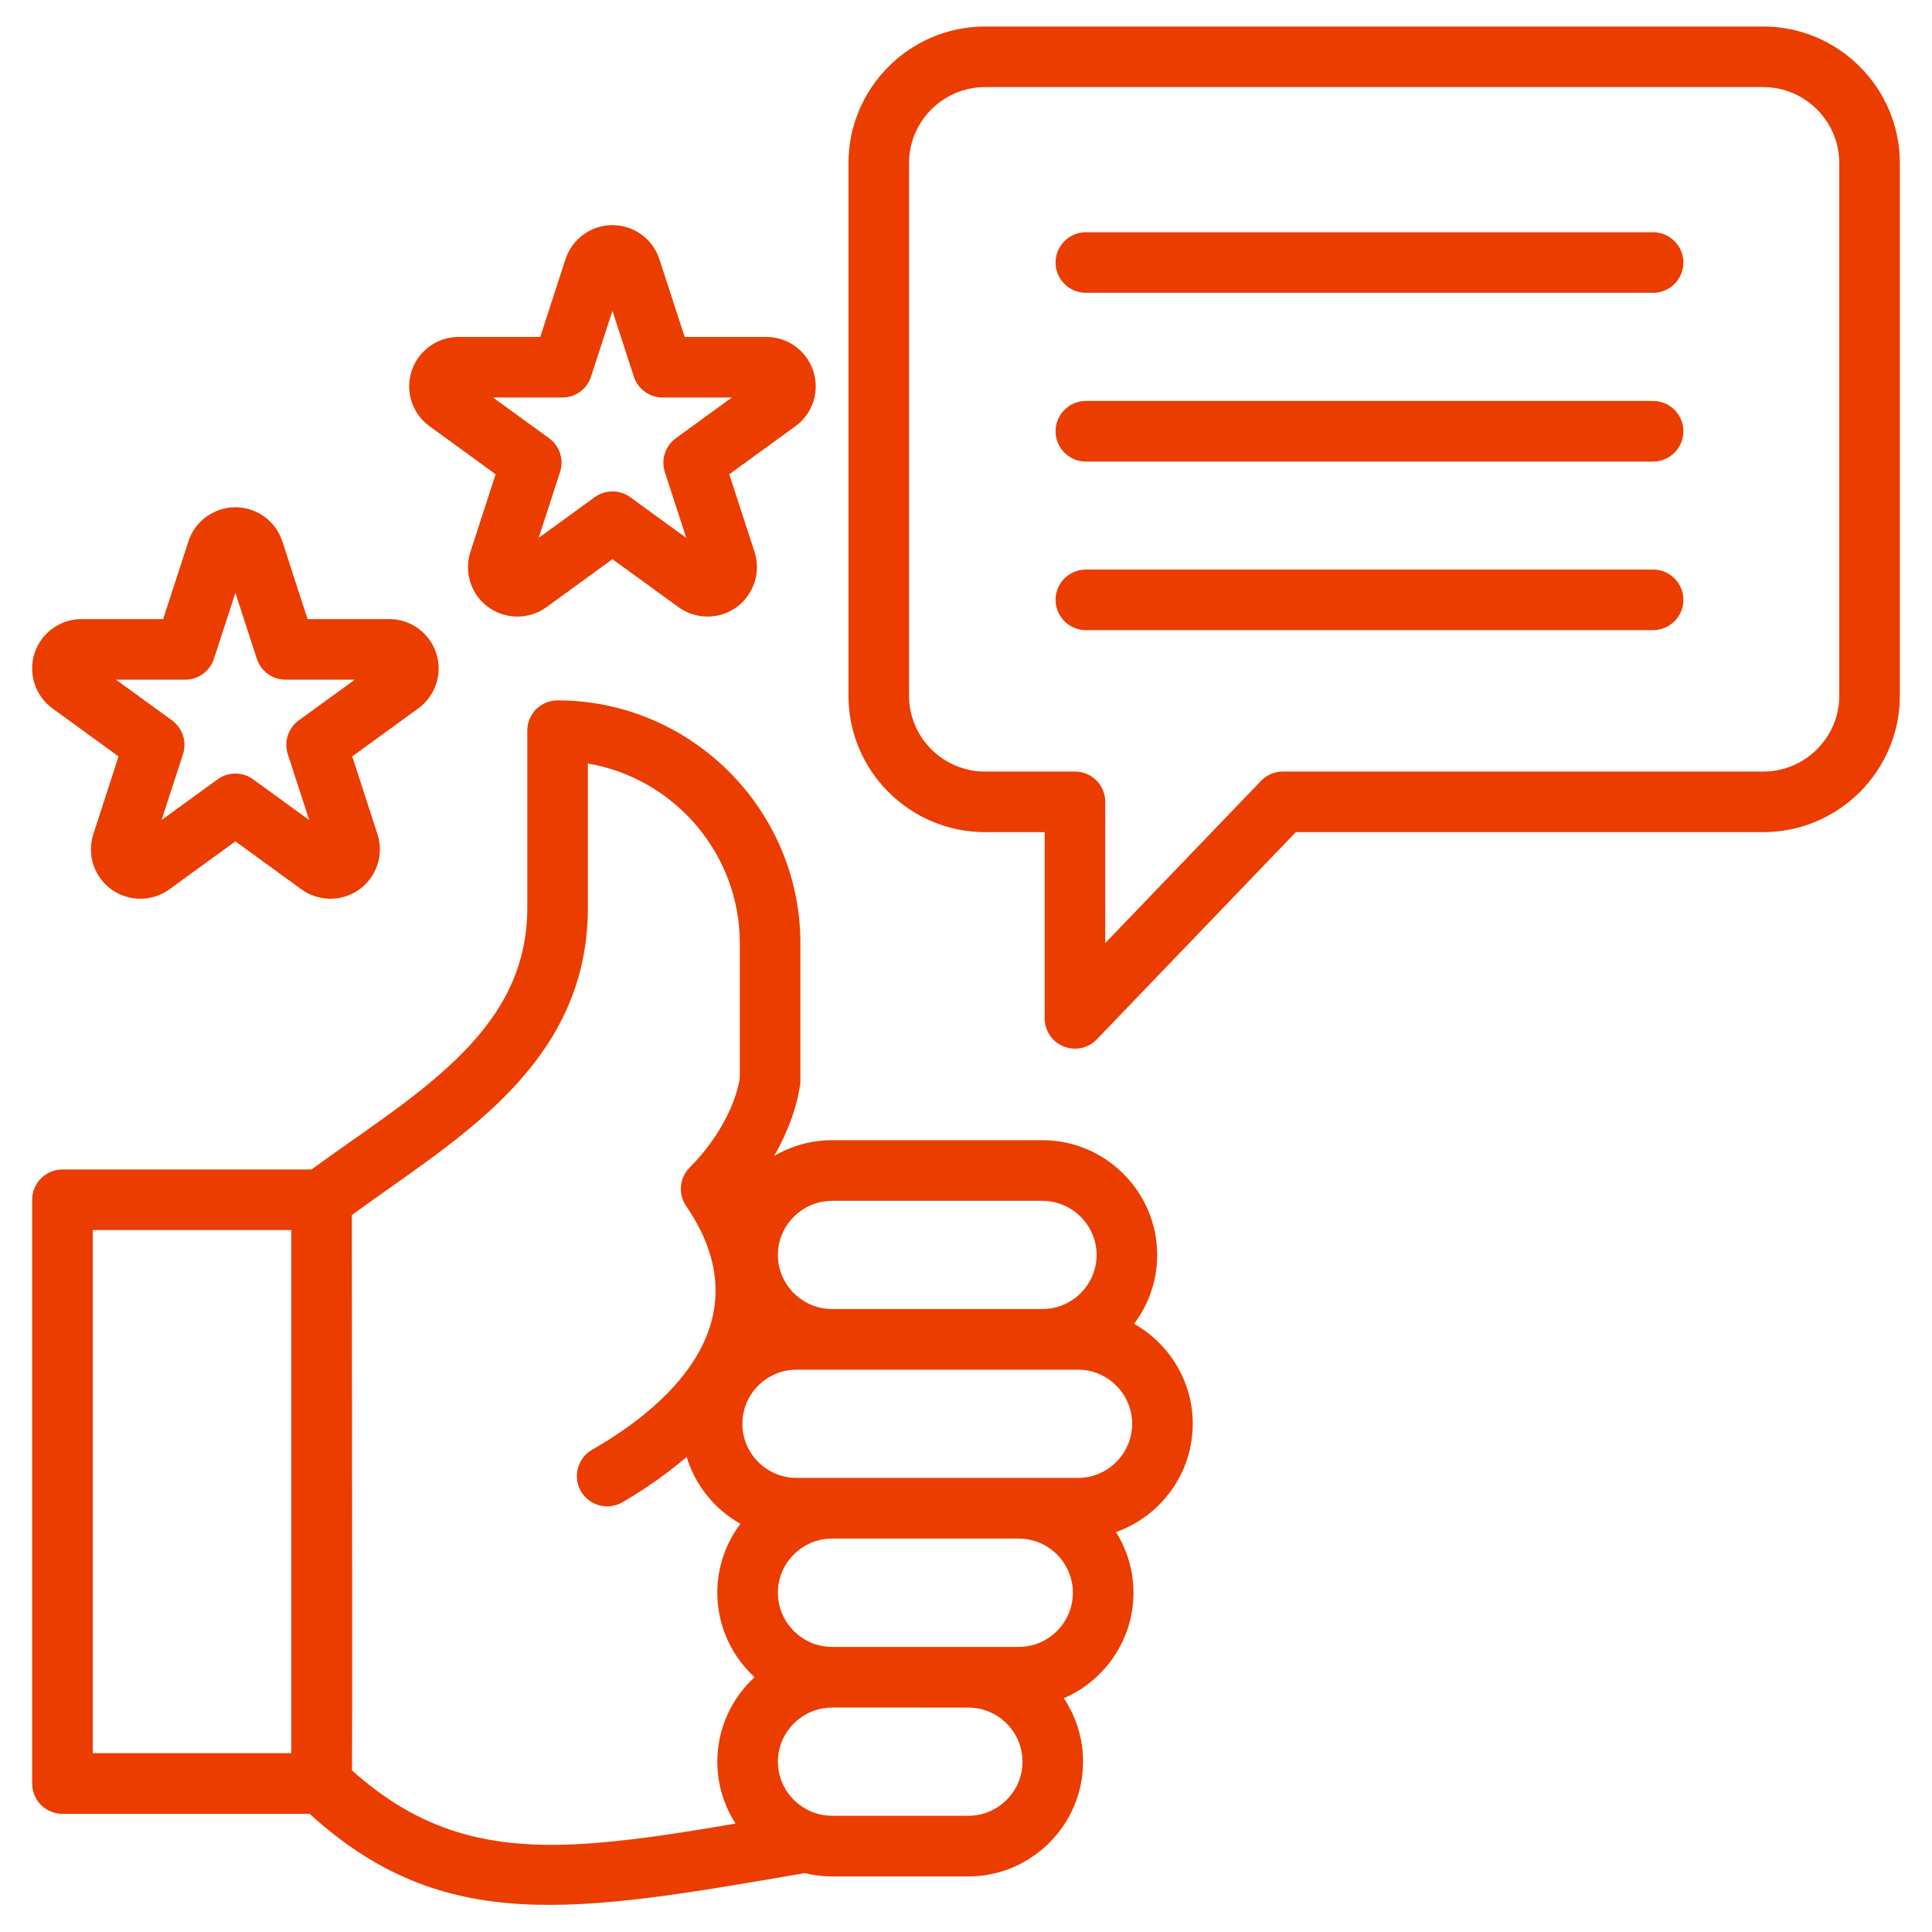 <svg width="25" height="25" viewBox="0 0 25 25" fill="none" xmlns="http://www.w3.org/2000/svg">
<path fill-rule="evenodd" clip-rule="evenodd" d="M4.006 23.471H0.808C0.591 23.471 0.416 23.295 0.416 23.078V15.525C0.416 15.309 0.591 15.133 0.808 15.133H4.031C4.663 14.669 5.365 14.231 5.918 13.692C6.439 13.184 6.823 12.582 6.823 11.748V9.455C6.823 9.238 6.998 9.063 7.215 9.063C8.943 9.063 10.357 10.477 10.357 12.205V13.983C10.357 14.001 10.356 14.019 10.353 14.037C10.318 14.294 10.21 14.622 10.018 14.958C10.238 14.829 10.494 14.754 10.767 14.754H13.489C14.306 14.754 14.974 15.422 14.974 16.239C14.974 16.572 14.863 16.881 14.675 17.13C15.127 17.385 15.434 17.87 15.434 18.424C15.434 19.069 15.018 19.621 14.441 19.825C14.584 20.053 14.667 20.322 14.667 20.609C14.667 21.22 14.295 21.747 13.766 21.975C13.923 22.211 14.015 22.493 14.015 22.796C14.015 23.613 13.347 24.281 12.53 24.281H10.767C10.645 24.281 10.526 24.266 10.413 24.238C7.444 24.75 5.743 25.052 4.006 23.471ZM3.769 15.917H1.2V22.686H3.769V15.917ZM8.885 18.853C8.577 19.117 8.27 19.315 8.052 19.44C7.864 19.548 7.624 19.483 7.516 19.295C7.409 19.108 7.474 18.868 7.661 18.76C8.291 18.398 10.02 17.272 8.879 15.606C8.772 15.451 8.791 15.241 8.925 15.107C9.31 14.722 9.521 14.273 9.573 13.954V12.205C9.573 11.042 8.719 10.068 7.607 9.88V11.748C7.607 12.819 7.135 13.602 6.465 14.254C5.903 14.801 5.197 15.252 4.553 15.723C4.557 19.877 4.558 22.273 4.555 22.909C5.444 23.706 6.327 23.916 7.433 23.865C8.051 23.837 8.735 23.731 9.518 23.597C9.369 23.365 9.282 23.09 9.282 22.796C9.282 22.364 9.468 21.975 9.764 21.703C9.468 21.43 9.282 21.04 9.282 20.609C9.282 20.276 9.393 19.967 9.581 19.718C9.25 19.532 8.998 19.223 8.885 18.853ZM10.561 23.465C10.626 23.485 10.695 23.496 10.767 23.496H12.53C12.916 23.496 13.231 23.181 13.231 22.796C13.231 22.411 12.916 22.096 12.53 22.096H12.53L10.768 22.095C10.768 22.096 10.767 22.096 10.767 22.096C10.382 22.096 10.066 22.411 10.066 22.796C10.066 23.104 10.268 23.367 10.546 23.46C10.551 23.462 10.556 23.464 10.561 23.465ZM10.767 21.311H13.182C13.568 21.311 13.883 20.996 13.883 20.609C13.883 20.224 13.567 19.909 13.182 19.909H10.767C10.382 19.909 10.066 20.224 10.066 20.609C10.066 20.994 10.38 21.31 10.765 21.311H10.767ZM10.306 19.124H13.95C14.335 19.124 14.65 18.809 14.65 18.424C14.65 18.039 14.335 17.724 13.95 17.724H10.306C9.921 17.724 9.606 18.039 9.606 18.424C9.606 18.809 9.921 19.124 10.306 19.124ZM13.489 16.939C13.874 16.939 14.19 16.624 14.19 16.239C14.19 15.854 13.874 15.539 13.489 15.539H10.767C10.382 15.539 10.066 15.854 10.066 16.239C10.066 16.624 10.382 16.939 10.767 16.939H13.489ZM24.584 9.002C24.584 9.976 23.79 10.768 22.816 10.768H16.768L14.193 13.449C14.082 13.565 13.912 13.601 13.764 13.541C13.615 13.482 13.518 13.338 13.518 13.178V10.768H12.747C11.773 10.768 10.979 9.976 10.979 9.002V2.111C10.979 1.137 11.773 0.343 12.747 0.343H22.816C23.79 0.343 24.584 1.137 24.584 2.111V9.002ZM23.8 9.002V2.111C23.8 1.569 23.358 1.127 22.816 1.127H12.747C12.205 1.127 11.763 1.569 11.763 2.111V9.002C11.763 9.544 12.205 9.984 12.747 9.984H13.91C14.127 9.984 14.302 10.159 14.302 10.376V12.203L16.318 10.104C16.392 10.027 16.494 9.984 16.601 9.984H22.816C23.358 9.984 23.8 9.544 23.8 9.002ZM14.052 5.973C13.835 5.973 13.659 5.797 13.659 5.581C13.659 5.364 13.835 5.188 14.052 5.188H21.39C21.607 5.188 21.783 5.364 21.783 5.581C21.783 5.797 21.607 5.973 21.39 5.973H14.052ZM14.052 3.789C13.835 3.789 13.659 3.614 13.659 3.397C13.659 3.181 13.835 3.005 14.052 3.005H21.39C21.607 3.005 21.783 3.181 21.783 3.397C21.783 3.614 21.607 3.789 21.39 3.789H14.052ZM14.052 8.154C13.835 8.154 13.659 7.978 13.659 7.762C13.659 7.545 13.835 7.37 14.052 7.37H21.39C21.607 7.37 21.783 7.545 21.783 7.762C21.783 7.978 21.607 8.154 21.39 8.154H14.052ZM7.317 3.355C7.403 3.092 7.648 2.913 7.925 2.913C8.202 2.913 8.448 3.092 8.533 3.355L8.86 4.36H9.916C10.193 4.36 10.438 4.538 10.524 4.801C10.61 5.065 10.516 5.354 10.292 5.516L9.437 6.137L9.764 7.142C9.849 7.405 9.755 7.694 9.531 7.857C9.307 8.019 9.004 8.019 8.78 7.857L7.925 7.236L7.071 7.857C6.847 8.019 6.543 8.019 6.319 7.857C6.095 7.694 6.001 7.405 6.087 7.142L6.413 6.137L5.559 5.516C5.334 5.354 5.241 5.065 5.326 4.801C5.412 4.538 5.657 4.36 5.934 4.36H6.991L7.317 3.355ZM6.38 5.144L7.105 5.67C7.242 5.77 7.3 5.947 7.247 6.109L6.97 6.96L7.695 6.434C7.832 6.334 8.018 6.334 8.156 6.434L8.88 6.96L8.603 6.109C8.551 5.947 8.608 5.77 8.746 5.67L9.47 5.144H8.575C8.405 5.144 8.254 5.035 8.202 4.873L7.925 4.022L7.648 4.873C7.596 5.035 7.445 5.144 7.276 5.144H6.38ZM2.438 7.006C2.523 6.743 2.769 6.564 3.046 6.564C3.323 6.564 3.569 6.743 3.654 7.006L3.98 8.011H5.037C5.314 8.011 5.559 8.189 5.645 8.452C5.73 8.716 5.637 9.004 5.412 9.167L4.558 9.788L4.884 10.793C4.97 11.056 4.876 11.345 4.652 11.508C4.428 11.67 4.125 11.67 3.9 11.508L3.046 10.887L2.192 11.508C1.967 11.67 1.664 11.67 1.44 11.508C1.216 11.345 1.122 11.056 1.208 10.793L1.534 9.788L0.679 9.167C0.455 9.004 0.362 8.716 0.447 8.452C0.533 8.189 0.778 8.011 1.055 8.011H2.111L2.438 7.006ZM1.501 8.795L2.225 9.321C2.363 9.421 2.42 9.598 2.368 9.759L2.091 10.611L2.815 10.085C2.953 9.985 3.139 9.985 3.276 10.085L4.001 10.611L3.724 9.759C3.672 9.598 3.729 9.421 3.867 9.321L4.591 8.795H3.696C3.526 8.795 3.375 8.685 3.323 8.524L3.046 7.672L2.769 8.524C2.717 8.685 2.566 8.795 2.396 8.795H1.501Z" fill="#EB3D00"/>
</svg>
